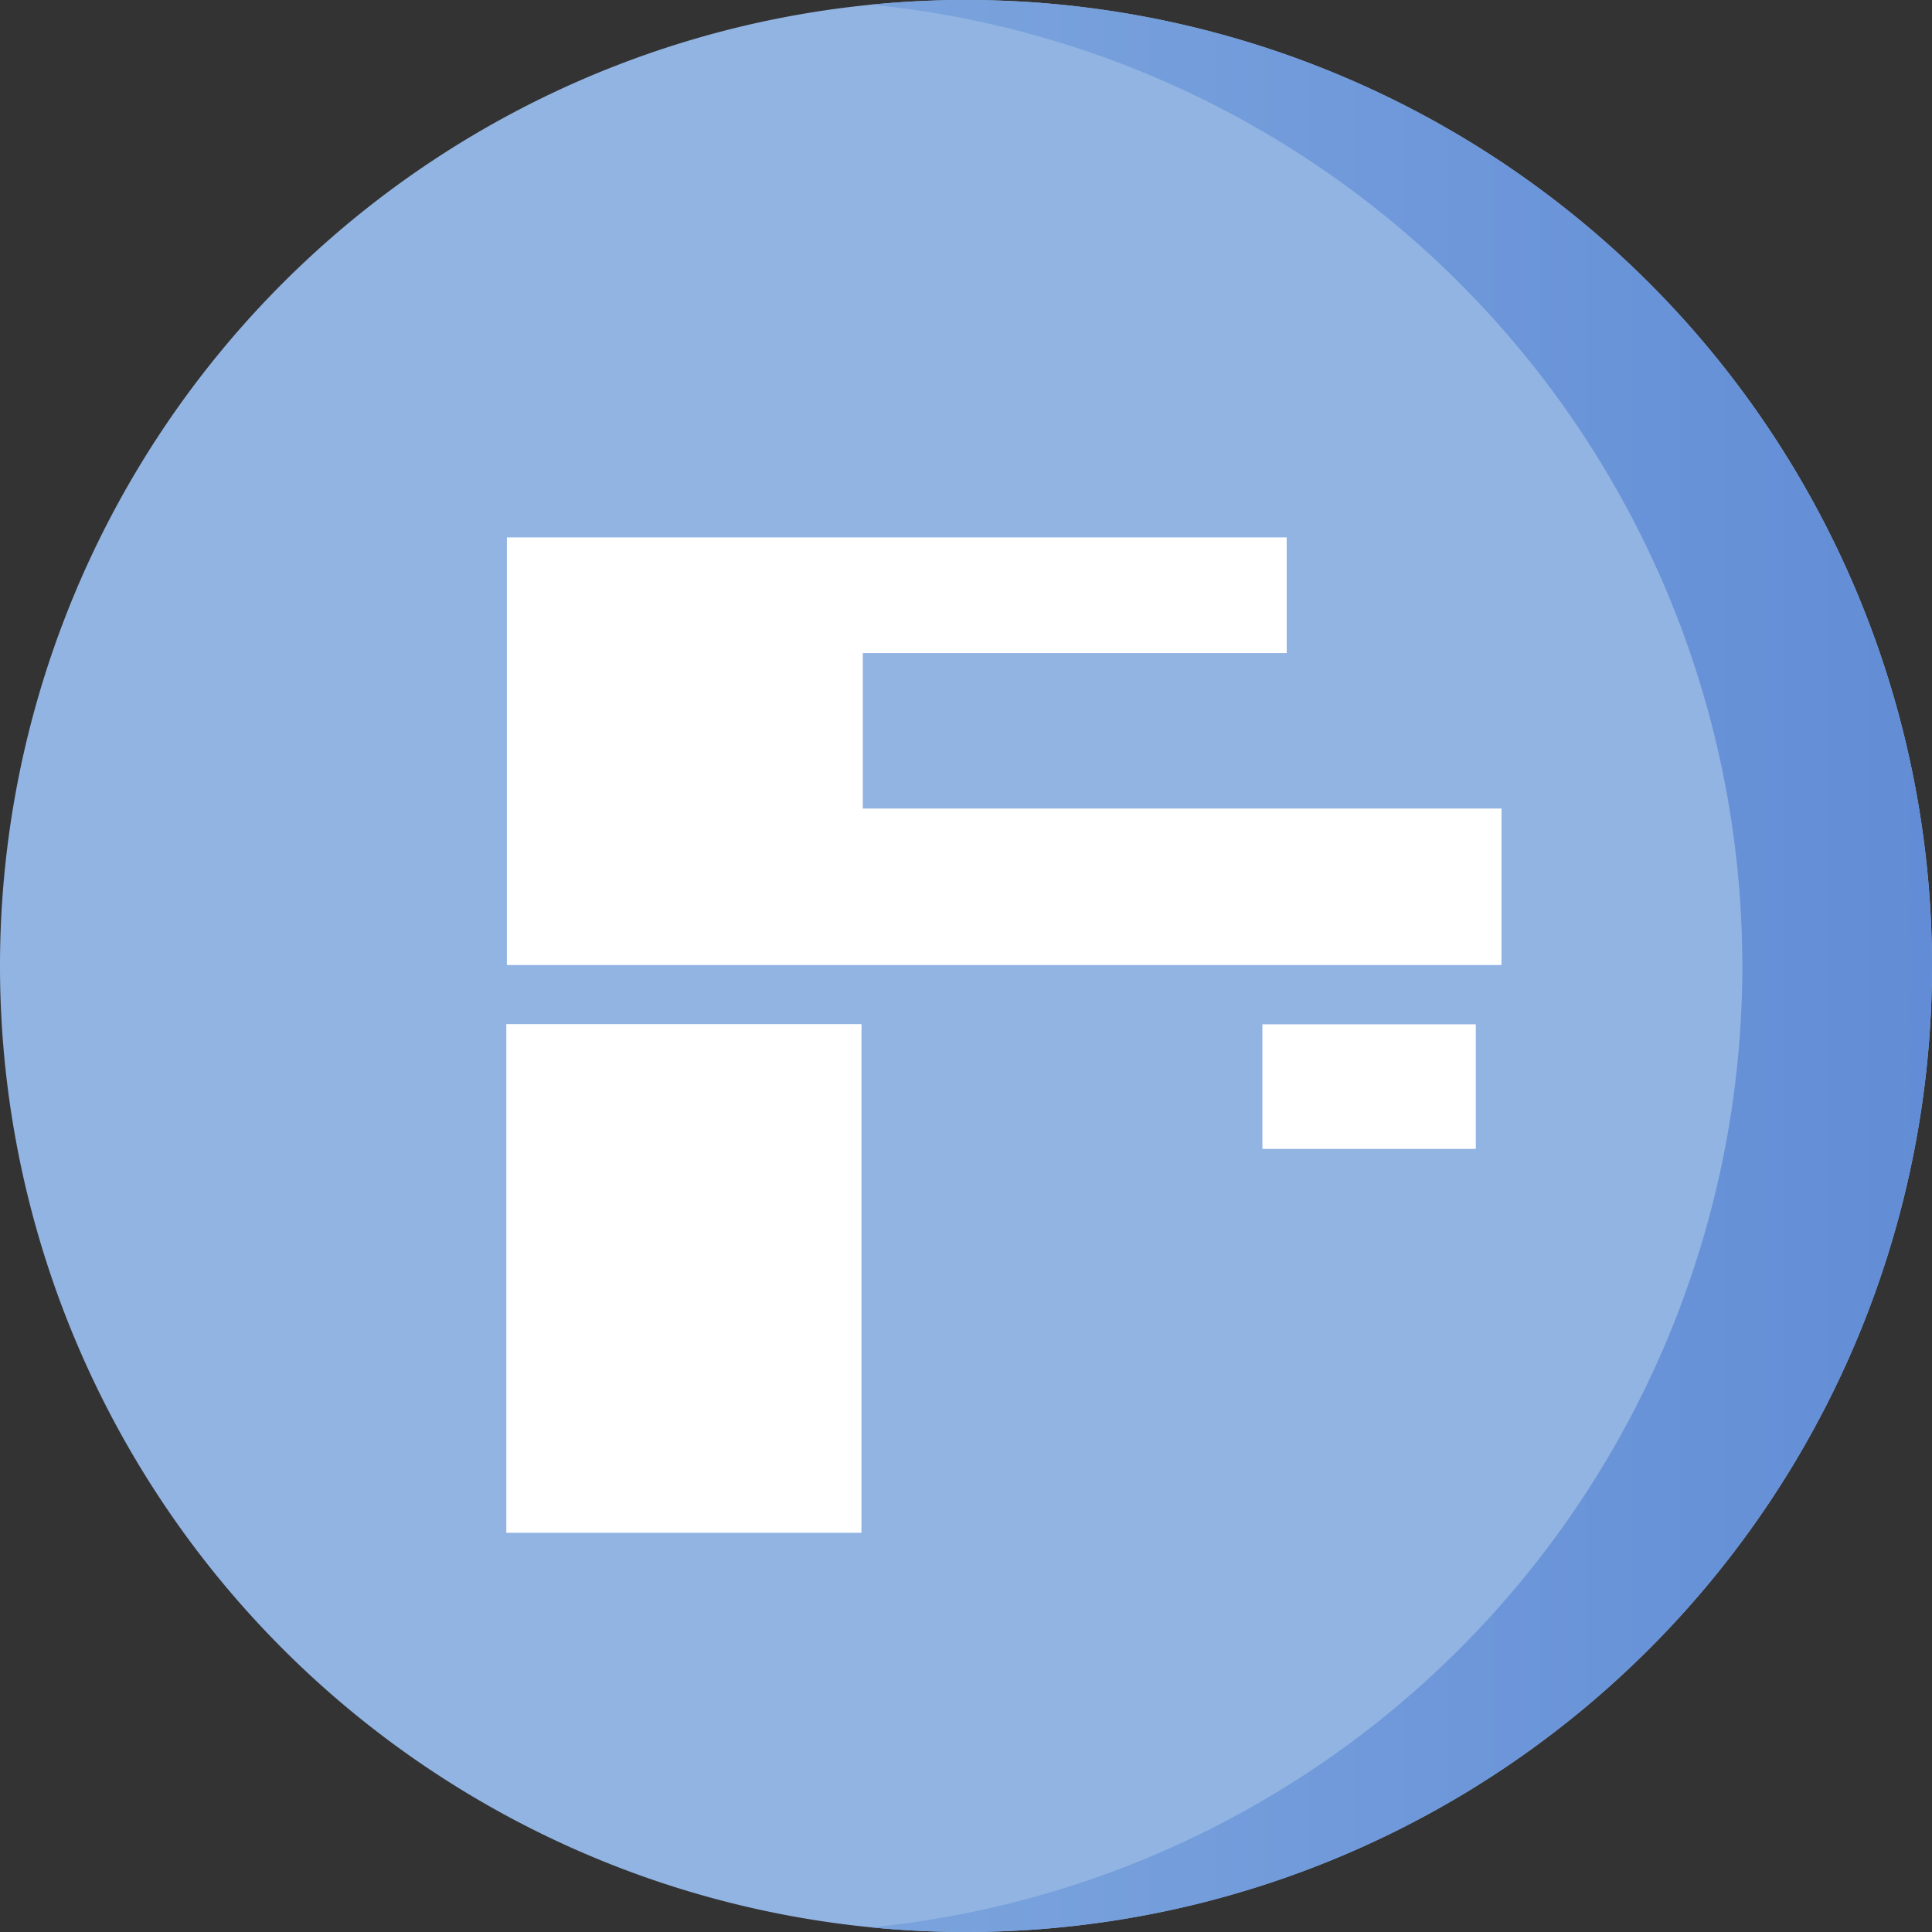 <svg id="Layer_1" data-name="Layer 1" xmlns="http://www.w3.org/2000/svg" xmlns:xlink="http://www.w3.org/1999/xlink" viewBox="0 0 99.4 99.4"><rect x="0" y="0" width="99.4" height="99.4" fill="#333333" stroke="none"/><defs><style>.cls-1{fill:#92b4e3;}.cls-2{fill:url(#linear-gradient);}.cls-3{fill:#fff;}</style><linearGradient id="linear-gradient" x1="59.62" y1="64.5" x2="114.2" y2="64.5" gradientUnits="userSpaceOnUse"><stop offset="0" stop-color="#7ba4dd"/><stop offset="1" stop-color="#628dd6"/></linearGradient></defs><circle class="cls-1" cx="49.7" cy="49.67" r="48.69"/><path class="cls-1" d="M64.5,14.8a49.7,49.7,0,1,0,49.7,49.7A49.7,49.7,0,0,0,64.5,14.8Zm0,97.4a47.7,47.7,0,1,1,47.7-47.7A47.69,47.69,0,0,1,64.5,112.2Z" transform="translate(-14.8 -14.8)"/><path class="cls-2" d="M64.5,14.8c-1.65,0-3.27.08-4.88.24a49.7,49.7,0,0,1,0,98.92c1.61.16,3.23.24,4.88.24a49.7,49.7,0,0,0,0-99.4Z" transform="translate(-14.8 -14.8)"/><path class="cls-3" d="M92.05,64.45H40.88v-22H81v5.95H59.19v8l.42,0H92.05Z" transform="translate(-14.8 -14.8)"/><path class="cls-3" d="M40.85,93.66V67.49H59.12a3,3,0,0,1,0,.42v25.6s0,.1,0,.15Z" transform="translate(-14.8 -14.8)"/><rect class="cls-3" x="64.95" y="52.7" width="10.98" height="6.41"/></svg>
